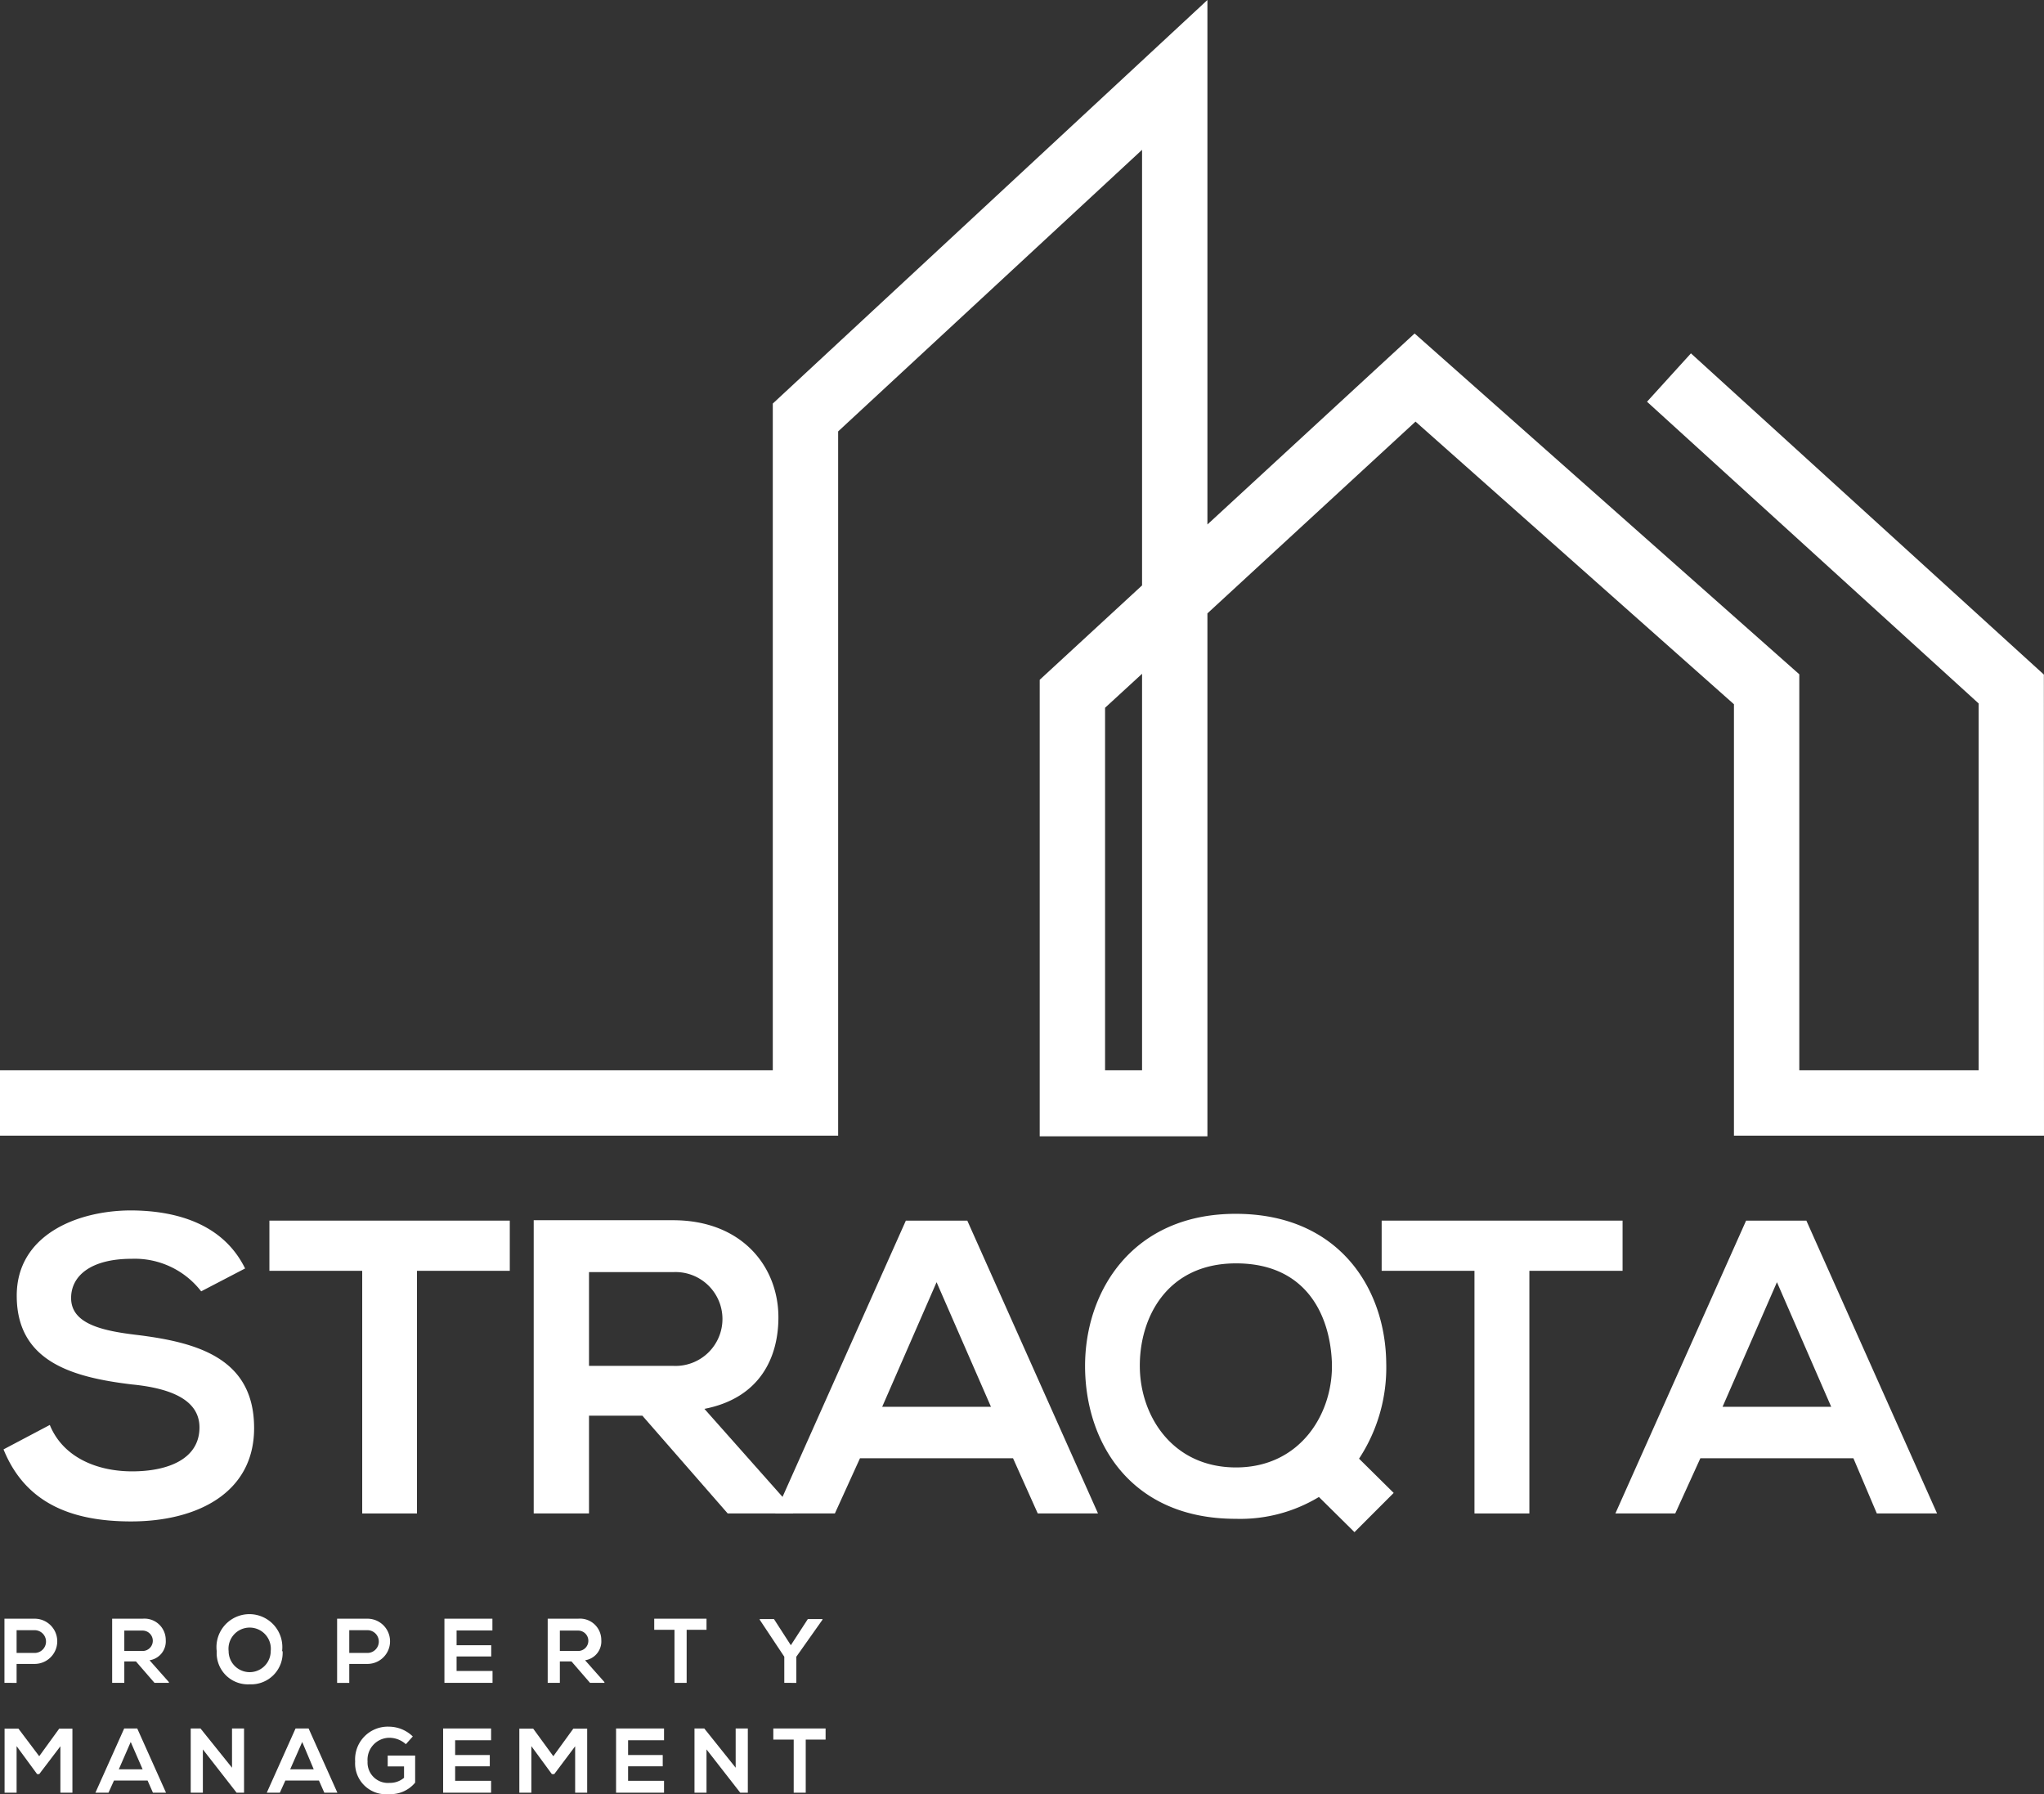 <svg xmlns="http://www.w3.org/2000/svg" viewBox="0 0 156.37 137.24"><rect x="0" y="0" width="156.37" height="137.24" fill="#333333" stroke="none"/><defs><style>.cls-1{fill:#fff;}</style></defs><g id="图层_2" data-name="图层 2"><g id="图层_1-2" data-name="图层 1"><path class="cls-1" d="M156.37,86.87H132.65v-33L108.29,32.25,92.37,46.92v40H79.54V52l7.83-7.22V11.46L64.12,33V86.87H0v-5H59.12v-51L92.37,0V40.12l15.85-14.61,29.43,26.07V81.87h13.72V53.81L126,30.73l3.36-3.7,27,24.57Zm-71.83-5h2.83V51.54l-2.83,2.6Z"/><path class="cls-1" d="M15.39,98.78a6.42,6.42,0,0,0-5.31-2.49c-3.14,0-4.64,1.31-4.64,3,0,1.95,2.3,2.5,5,2.82,4.67.57,9,1.79,9,7.13,0,5-4.42,7.14-9.41,7.14-4.58,0-8.1-1.41-9.76-5.51L3.81,109c1,2.46,3.58,3.55,6.3,3.55s5.15-.93,5.15-3.36c0-2.11-2.2-3-5.18-3.29-4.58-.55-8.8-1.76-8.8-6.79,0-4.6,4.54-6.49,8.67-6.52,3.49,0,7.11,1,8.8,4.44Z"/><path class="cls-1" d="M27.71,97.21h-7.1V93.37H39v3.84h-7.1v18.56H27.71Z"/><path class="cls-1" d="M60.67,115.77h-5l-6.53-7.48H45.06v7.48H40.83V93.34l10.66,0c5.28,0,8.06,3.56,8.06,7.43,0,3.07-1.41,6.17-5.66,7l6.78,7.64ZM45.06,97.31v7.17h6.43a3.59,3.59,0,1,0,0-7.17Z"/><path class="cls-1" d="M77.5,111.55H65.79l-1.92,4.22H59.3l10-22.4H74l10,22.4H79.39ZM71.65,98.08l-4.16,9.53h8.32Z"/><path class="cls-1" d="M106.05,104.29a12.69,12.69,0,0,1-2.08,7.29l2.65,2.62-3,3-2.72-2.69a11.63,11.63,0,0,1-6.37,1.67c-8,0-11.49-5.8-11.52-11.62s3.65-11.71,11.52-11.71S106,98.53,106.05,104.29Zm-18.85.35c.06,3.68,2.49,7.61,7.36,7.61,5,0,7.49-4.25,7.33-8.09-.16-3.62-2-7.52-7.33-7.52S87.13,100.86,87.2,104.64Z"/><path class="cls-1" d="M112.8,97.21h-7.1V93.37h18.43v3.84H117v18.56H112.8Z"/><path class="cls-1" d="M141.79,111.55H130.08l-1.92,4.22h-4.58l10-22.4h4.61l10,22.4h-4.61Zm-5.85-13.47-4.16,9.53h8.31Z"/><path class="cls-1" d="M2.65,127.28H1.27v1.45H.34v-4.91H2.65A1.73,1.73,0,1,1,2.65,127.28Zm-1.38-.84H2.65a.87.87,0,1,0,0-1.74H1.27Z"/><path class="cls-1" d="M12.92,128.73h-1.1l-1.42-1.64H9.51v1.64H8.58v-4.91h2.33a1.63,1.63,0,0,1,1.77,1.63A1.46,1.46,0,0,1,11.44,127l1.48,1.67Zm-3.41-4v1.56h1.4a.78.78,0,1,0,0-1.56Z"/><path class="cls-1" d="M21.62,126.3a2.41,2.41,0,0,1-2.52,2.54,2.39,2.39,0,0,1-2.52-2.53,2.52,2.52,0,1,1,5,0Zm-4.13,0a1.61,1.61,0,1,0,3.22,0,1.62,1.62,0,1,0-3.22,0Z"/><path class="cls-1" d="M28.11,127.28H26.72v1.45h-.93v-4.91h2.32A1.73,1.73,0,1,1,28.11,127.28Zm-1.39-.84h1.39a.87.87,0,1,0,0-1.74H26.72Z"/><path class="cls-1" d="M37.68,128.73H34v-4.91h3.67v.9H34.93v1.13h2.65v.86H34.93v1.11h2.75Z"/><path class="cls-1" d="M46.24,128.73h-1.1l-1.42-1.64h-.89v1.64H41.9v-4.91h2.33A1.63,1.63,0,0,1,46,125.45,1.46,1.46,0,0,1,44.76,127l1.48,1.67Zm-3.41-4v1.56h1.4a.78.78,0,1,0,0-1.56Z"/><path class="cls-1" d="M51.6,124.67H50.05v-.85h4v.85H52.53v4.06H51.6Z"/><path class="cls-1" d="M60.5,125.85l1.3-2h1.12v.05l-2,2.83v2H60v-2l-1.88-2.83v-.05h1.09Z"/><path class="cls-1" d="M4.62,133.58,3,135.71H2.84l-1.57-2.14v3.56H.35v-4.9H1.41L3,134.34l1.53-2.11H5.54v4.9H4.62Z"/><path class="cls-1" d="M11.29,136.2H8.72l-.42.93h-1l2.2-4.91h1l2.2,4.91h-1ZM10,133.25l-.91,2.09h1.82Z"/><path class="cls-1" d="M17.75,132.22h.92v4.91H18.1l-2.58-3.31v3.31h-.93v-4.91h.75l2.41,3Z"/><path class="cls-1" d="M24.4,136.2H21.83l-.42.93h-1l2.2-4.91h1l2.2,4.91h-1Zm-1.28-2.95-.92,2.09H24Z"/><path class="cls-1" d="M31.05,133.42a1.9,1.9,0,0,0-1.24-.49,1.68,1.68,0,0,0-1.69,1.81,1.56,1.56,0,0,0,1.69,1.64,1.65,1.65,0,0,0,1.1-.39v-.87H29.66v-.83h2.1v2.07a2.44,2.44,0,0,1-2,.88,2.36,2.36,0,0,1-2.59-2.5,2.5,2.5,0,0,1,2.59-2.66,2.63,2.63,0,0,1,1.82.75Z"/><path class="cls-1" d="M37.57,137.13H33.9v-4.91h3.67v.9H34.82v1.13h2.65v.86H34.82v1.11h2.75Z"/><path class="cls-1" d="M44,133.58l-1.6,2.13h-.18l-1.57-2.14v3.56h-.92v-4.9h1.06l1.54,2.11,1.53-2.11h1.06v4.9H44Z"/><path class="cls-1" d="M50.8,137.13H47.13v-4.91H50.8v.9H48.05v1.13H50.7v.86H48.05v1.11H50.8Z"/><path class="cls-1" d="M56.28,132.22h.93v4.91h-.58l-2.58-3.31v3.31h-.92v-4.91h.75l2.4,3Z"/><path class="cls-1" d="M60.72,133.07H59.16v-.85h4v.85H61.64v4.06h-.92Z"/></g></g></svg>